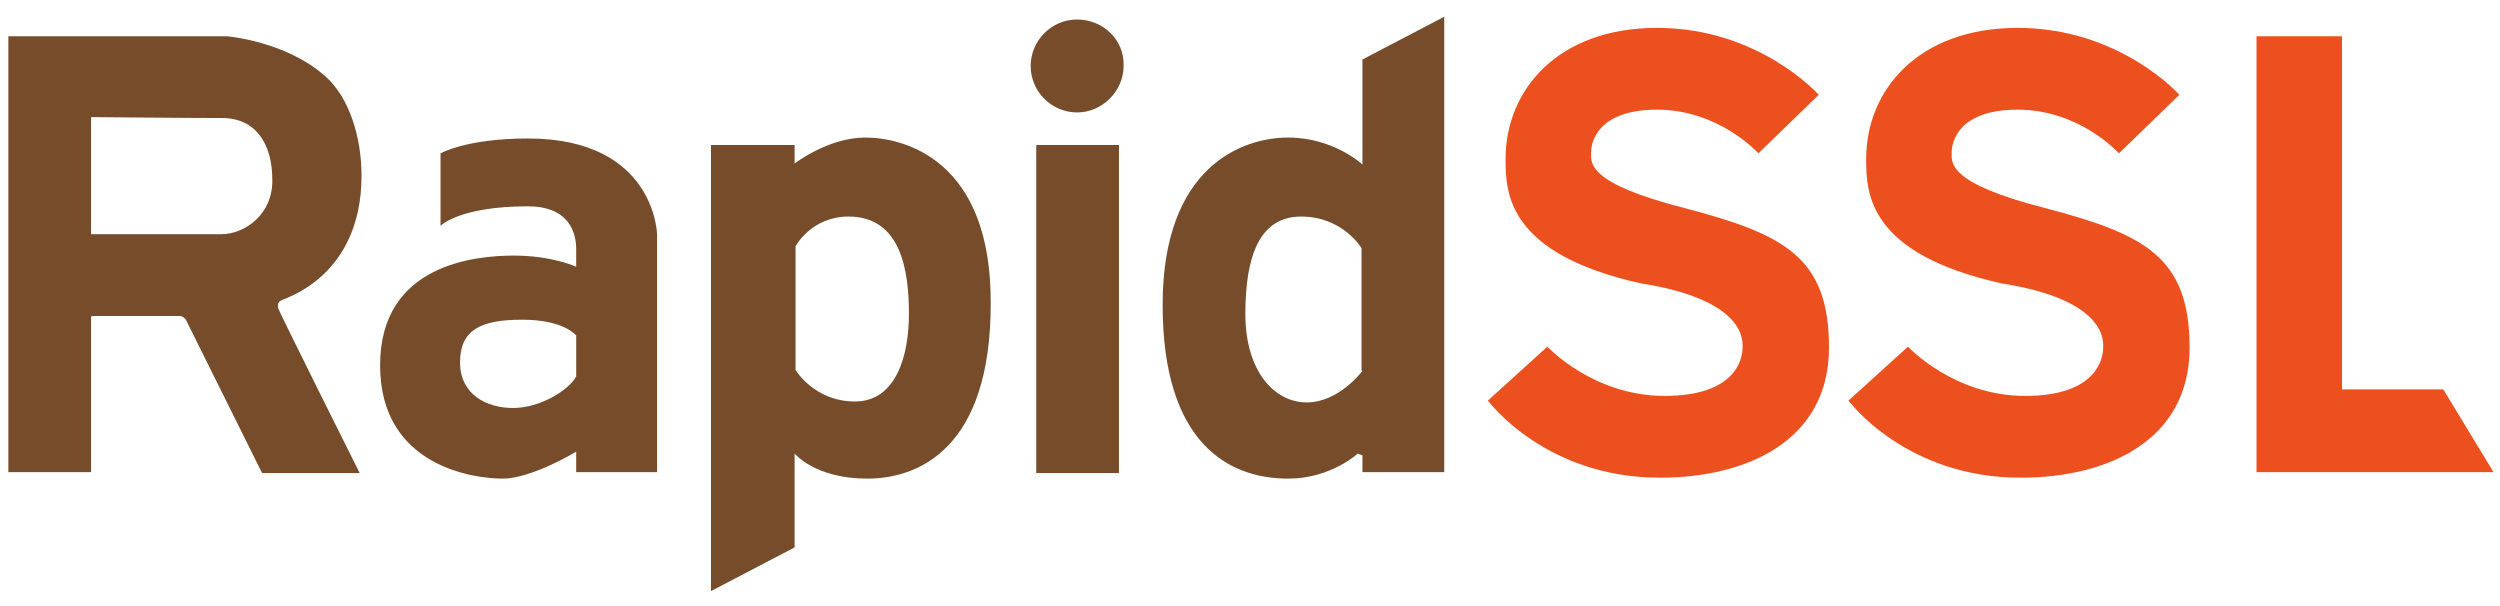 <?xml version="1.0" encoding="UTF-8"?>
<!DOCTYPE svg  PUBLIC '-//W3C//DTD SVG 1.1//EN'  'http://www.w3.org/Graphics/SVG/1.1/DTD/svg11.dtd'>
<svg enable-background="new 0 0 269 65.2" version="1.1" viewBox="0 0 269 65.2" xml:space="preserve" xmlns="http://www.w3.org/2000/svg">
		<path d="m30.3 32.3c0.3-0.2 8.6-2.5 8.6-13.4 0-4.1-1.3-8.4-3.9-10.7-4.3-3.8-10.6-4.3-10.6-4.3h-23.5v46.9h8.9v-16.6c0-0.1-0.1-0.2 0.4-0.2h9.2c0.3 0 0.6 0.4 0.6 0.4l8.2 16.5h10.5s-8.7-17.4-8.8-17.8c0-0.4 0-0.6 0.4-0.8zm-6.5-7.1h-14v-12.6s10.4 0.1 14.1 0.1 5.4 2.9 5.4 6.6c0.1 3.7-2.9 5.9-5.5 5.9zm33-10.3c-6.6 0-9.4 1.6-9.4 1.6v7.8s2-2.1 9.4-2.1c5.2 0 5.2 3.9 5.2 4.7s0 1.8 0 1.8-2.6-1.2-6.7-1.2-14.4 0.9-14.4 11.8 10.1 12.2 13.2 12.2 7.9-2.9 7.9-2.9v2.2h8.7v-25.6s-0.2-10.3-13.9-10.3zm5.2 25.6c-0.8 1.5-3.9 3.4-6.8 3.4s-5.7-1.5-5.7-4.9c0-3.5 2.2-4.6 6.7-4.6s5.8 1.7 5.8 1.7 0 2.7 0 4.4zm53.9-38.4c-2.8 0-5 2.3-5 5 0 2.8 2.3 5 5 5s5-2.3 5-5c0.1-2.8-2.2-5-5-5zm-22.8 12.7c-4 0-7.6 2.8-7.6 2.8v-2h-9v48l9-4.7v-10.1s2.2 2.7 7.8 2.7 13.3-3.3 13.3-18.8c0.1-15.6-9.4-17.9-13.5-17.9zm-1.1 28.4c-4.4 0-6.4-3.4-6.4-3.4v-13.3s1.7-3.2 5.7-3.2c5.7 0 6.5 5.9 6.5 10.5 0 4.5-1.4 9.4-5.8 9.4zm54.6-36.8v11.3s-3.1-2.9-8-2.9-13.5 3.1-13.5 18 7.1 18.7 13.5 18.7c4.6 0 7.5-2.7 7.5-2.7l0.5 0.2v1.8h8.8v-49l-8.8 4.6zm0 33.5s-2.5 3.4-6 3.4-6.6-3.4-6.6-9.5c0-6.2 1.5-10.5 6-10.5s6.5 3.4 6.5 3.4v13.2zm-35.1 11h8.9v-35.3h-8.9v35.3z" clip-rule="evenodd" fill="#774C2B" fill-rule="evenodd"/>
		<path d="m181.3 22.4c-10.6-2.7-10.1-4.9-10.1-6s0.7-4.6 7.1-4.6c6.7 0 10.9 4.7 10.9 4.7l6.5-6.3s-6.4-7.2-17.4-7.2c-10.7 0-16.3 6.7-16.3 14.1 0 3.7 0.2 10.2 14.6 13.4 11.5 1.8 10.9 6.4 10.9 6.9 0 1.2-0.7 5.2-8.4 5.2s-12.6-5.3-12.6-5.3l-6.4 5.8s6.1 8.3 18.5 8.3c9.4 0 18.2-4 18.2-14 0-9.8-4.9-12.2-15.5-15zm38.8 0c-10.6-2.7-10.1-4.9-10.1-6s0.7-4.6 7.1-4.6c6.7 0 10.9 4.7 10.9 4.7l6.5-6.3s-6.4-7.2-17.4-7.2c-10.7 0-16.3 6.7-16.3 14.1 0 3.7 0.2 10.2 14.6 13.4 11.5 1.8 10.9 6.4 10.9 6.9 0 1.2-0.7 5.2-8.4 5.2s-12.6-5.3-12.6-5.3l-6.4 5.8s6.1 8.3 18.5 8.3c9.4 0 18.2-4 18.2-14 0-9.8-4.9-12.2-15.5-15zm42.8 19.5h-10.9v-38h-9.2v46.9h25.5l-5.4-8.9z" clip-rule="evenodd" fill="#EC501F" fill-rule="evenodd"/>
</svg>
